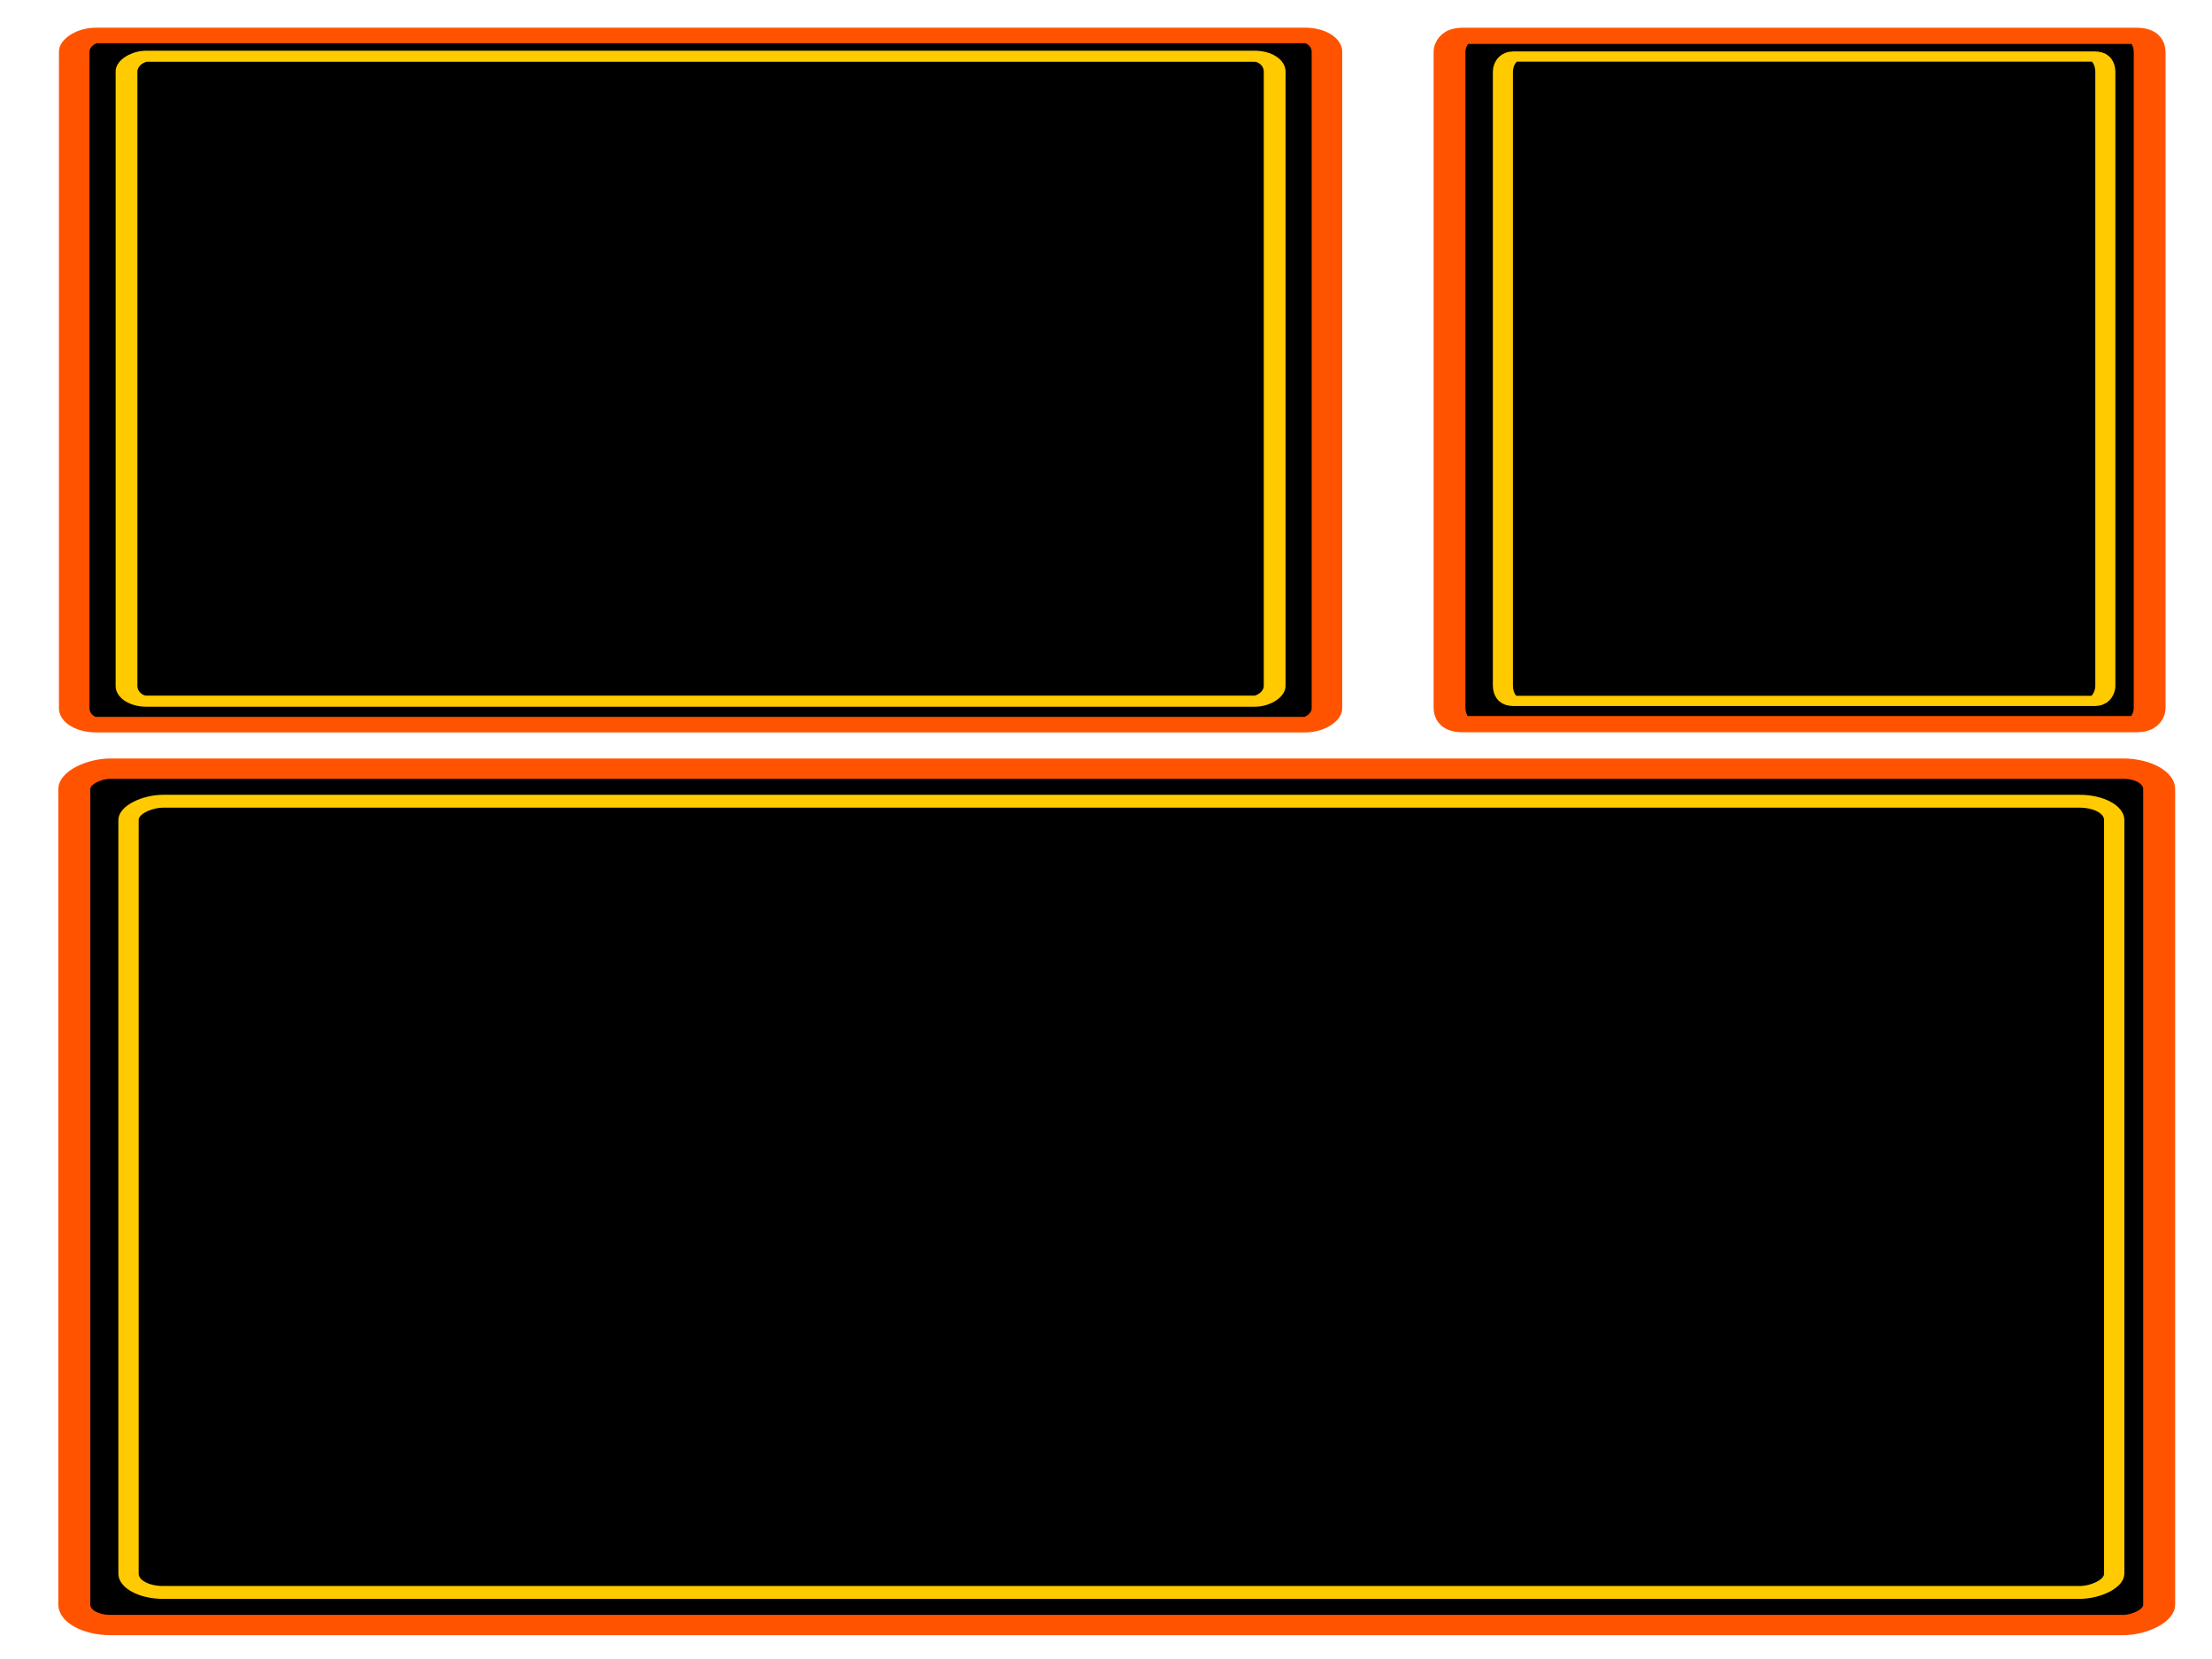<?xml version="1.0" encoding="UTF-8" standalone="no"?>
<!-- Created with Inkscape (http://www.inkscape.org/) -->
<svg
   xmlns:dc="http://purl.org/dc/elements/1.1/"
   xmlns:cc="http://creativecommons.org/ns#"
   xmlns:rdf="http://www.w3.org/1999/02/22-rdf-syntax-ns#"
   xmlns:svg="http://www.w3.org/2000/svg"
   xmlns="http://www.w3.org/2000/svg"
   xmlns:sodipodi="http://sodipodi.sourceforge.net/DTD/sodipodi-0.dtd"
   xmlns:inkscape="http://www.inkscape.org/namespaces/inkscape"
   width="1024"
   height="768"
   id="svg2"
   sodipodi:version="0.32"
   inkscape:version="0.46"
   version="1.0"
   sodipodi:docname="main.90.svg"
   inkscape:output_extension="org.inkscape.output.svg.inkscape"
   inkscape:export-filename="/home/balki/projects/wahcade/config.dist/layouts/retro_black_1024x768/main.90.png"
   inkscape:export-xdpi="90"
   inkscape:export-ydpi="90">
  <defs
     id="defs4">
    <inkscape:perspective
       sodipodi:type="inkscape:persp3d"
       inkscape:vp_x="0 : 526.18109 : 1"
       inkscape:vp_y="0 : 1000 : 0"
       inkscape:vp_z="744.09448 : 526.18109 : 1"
       inkscape:persp3d-origin="372.04724 : 350.78739 : 1"
       id="perspective10" />
  </defs>
  <sodipodi:namedview
     id="base"
     pagecolor="#ffffff"
     bordercolor="#ff001b"
     borderopacity="1"
     gridtolerance="10000"
     guidetolerance="10"
     objecttolerance="10"
     inkscape:pageopacity="0.0"
     inkscape:pageshadow="2"
     inkscape:zoom="0.86531989"
     inkscape:cx="656.5883"
     inkscape:cy="413.91342"
     inkscape:document-units="px"
     inkscape:current-layer="layer1"
     showgrid="false"
     inkscape:showpageshadow="false"
     showborder="true"
     borderlayer="false"
     showguides="false"
     inkscape:guide-bbox="true"
     inkscape:window-width="1680"
     inkscape:window-height="1000"
     inkscape:window-x="0"
     inkscape:window-y="25">
    <sodipodi:guide
       orientation="1,0"
       position="51.429,854.286"
       id="guide3155" />
    <sodipodi:guide
       orientation="0,1"
       position="102.857,700"
       id="guide3157" />
    <sodipodi:guide
       orientation="0,1"
       position="160,48.571"
       id="guide3159" />
    <sodipodi:guide
       orientation="1,0"
       position="974.286,925.714"
       id="guide3161" />
    <sodipodi:guide
       orientation="0,1"
       position="559.381,704.979"
       id="guide3216" />
    <sodipodi:guide
       orientation="0,1"
       position="565.077,42.381"
       id="guide3218" />
    <sodipodi:guide
       orientation="1,0"
       position="563.813,258.755"
       id="guide3232" />
    <sodipodi:guide
       orientation="1,0"
       position="961.479,159.066"
       id="guide3234" />
    <sodipodi:guide
       orientation="0,1"
       position="397.563,686.638"
       id="guide4085" />
    <sodipodi:guide
       orientation="0,1"
       position="584.215,58.624"
       id="guide4087" />
    <sodipodi:guide
       orientation="1,0"
       position="549.422,266.579"
       id="guide4126" />
  </sodipodi:namedview>
  <g
     inkscape:label="Layer 1"
     inkscape:groupmode="layer"
     id="layer1">
    <g
       id="g2428"
       transform="matrix(0,-0.939,1.48,0,-66.717,800.873)">
      <rect
         ry="11.355"
         rx="9.985"
         y="68.324"
         x="51.753"
         height="652.124"
         width="422.209"
         id="rect2383"
         style="fill:#000000;fill-opacity:1;stroke:#ff5300;stroke-width:10;stroke-linecap:round;stroke-linejoin:round;stroke-miterlimit:4;stroke-dasharray:none;stroke-opacity:1" />
      <rect
         ry="10.815"
         rx="9.225"
         y="85.278"
         x="67.824"
         height="621.106"
         width="390.066"
         id="rect3163"
         style="fill:#000000;fill-opacity:1;stroke:#ffcb00;stroke-width:6.344;stroke-linecap:round;stroke-linejoin:round;stroke-miterlimit:4;stroke-dasharray:none;stroke-opacity:1" />
    </g>
    <g
       id="g2456"
       transform="matrix(1.473,0,0,0.75,-241.021,66.654)">
      <g
         transform="matrix(0,-1,1,0,118.549,907.532)"
         id="g2424">
        <rect
           style="fill:#000000;fill-opacity:1;stroke:#ff5300;stroke-width:10;stroke-linecap:butt;stroke-linejoin:round;stroke-miterlimit:4;stroke-dasharray:none;stroke-dashoffset:0;stroke-opacity:1"
           id="rect3180"
           width="424.864"
           height="220.026"
           x="549.422"
           y="500.633"
           rx="10.047"
           ry="3.831" />
        <rect
           style="fill:#000000;fill-opacity:1;stroke:#ffcb00;stroke-width:6.306;stroke-linecap:round;stroke-linejoin:round;stroke-miterlimit:4;stroke-dasharray:none;stroke-opacity:1"
           id="rect3182"
           width="397.736"
           height="189.332"
           x="563.769"
           y="517.403"
           rx="9.406"
           ry="3.297" />
      </g>
      <g
         transform="matrix(0,-1,1,0,118.549,907.532)"
         id="g2432">
        <rect
           style="fill:#000000;fill-opacity:1;stroke:#ff5300;stroke-width:9.602;stroke-linecap:round;stroke-linejoin:round;stroke-miterlimit:4;stroke-dasharray:none;stroke-opacity:1"
           id="rect3186"
           width="425.399"
           height="393.7"
           x="549.128"
           y="68.403"
           rx="10.06"
           ry="6.855" />
        <rect
           style="fill:none;fill-opacity:1;stroke:#ffcb00;stroke-width:6.842;stroke-linecap:round;stroke-linejoin:round;stroke-miterlimit:4;stroke-dasharray:none;stroke-opacity:1"
           id="rect3188"
           width="398.085"
           height="360.841"
           x="563.603"
           y="84.833"
           rx="9.414"
           ry="6.283" />
      </g>
    </g>
  </g>
</svg>
